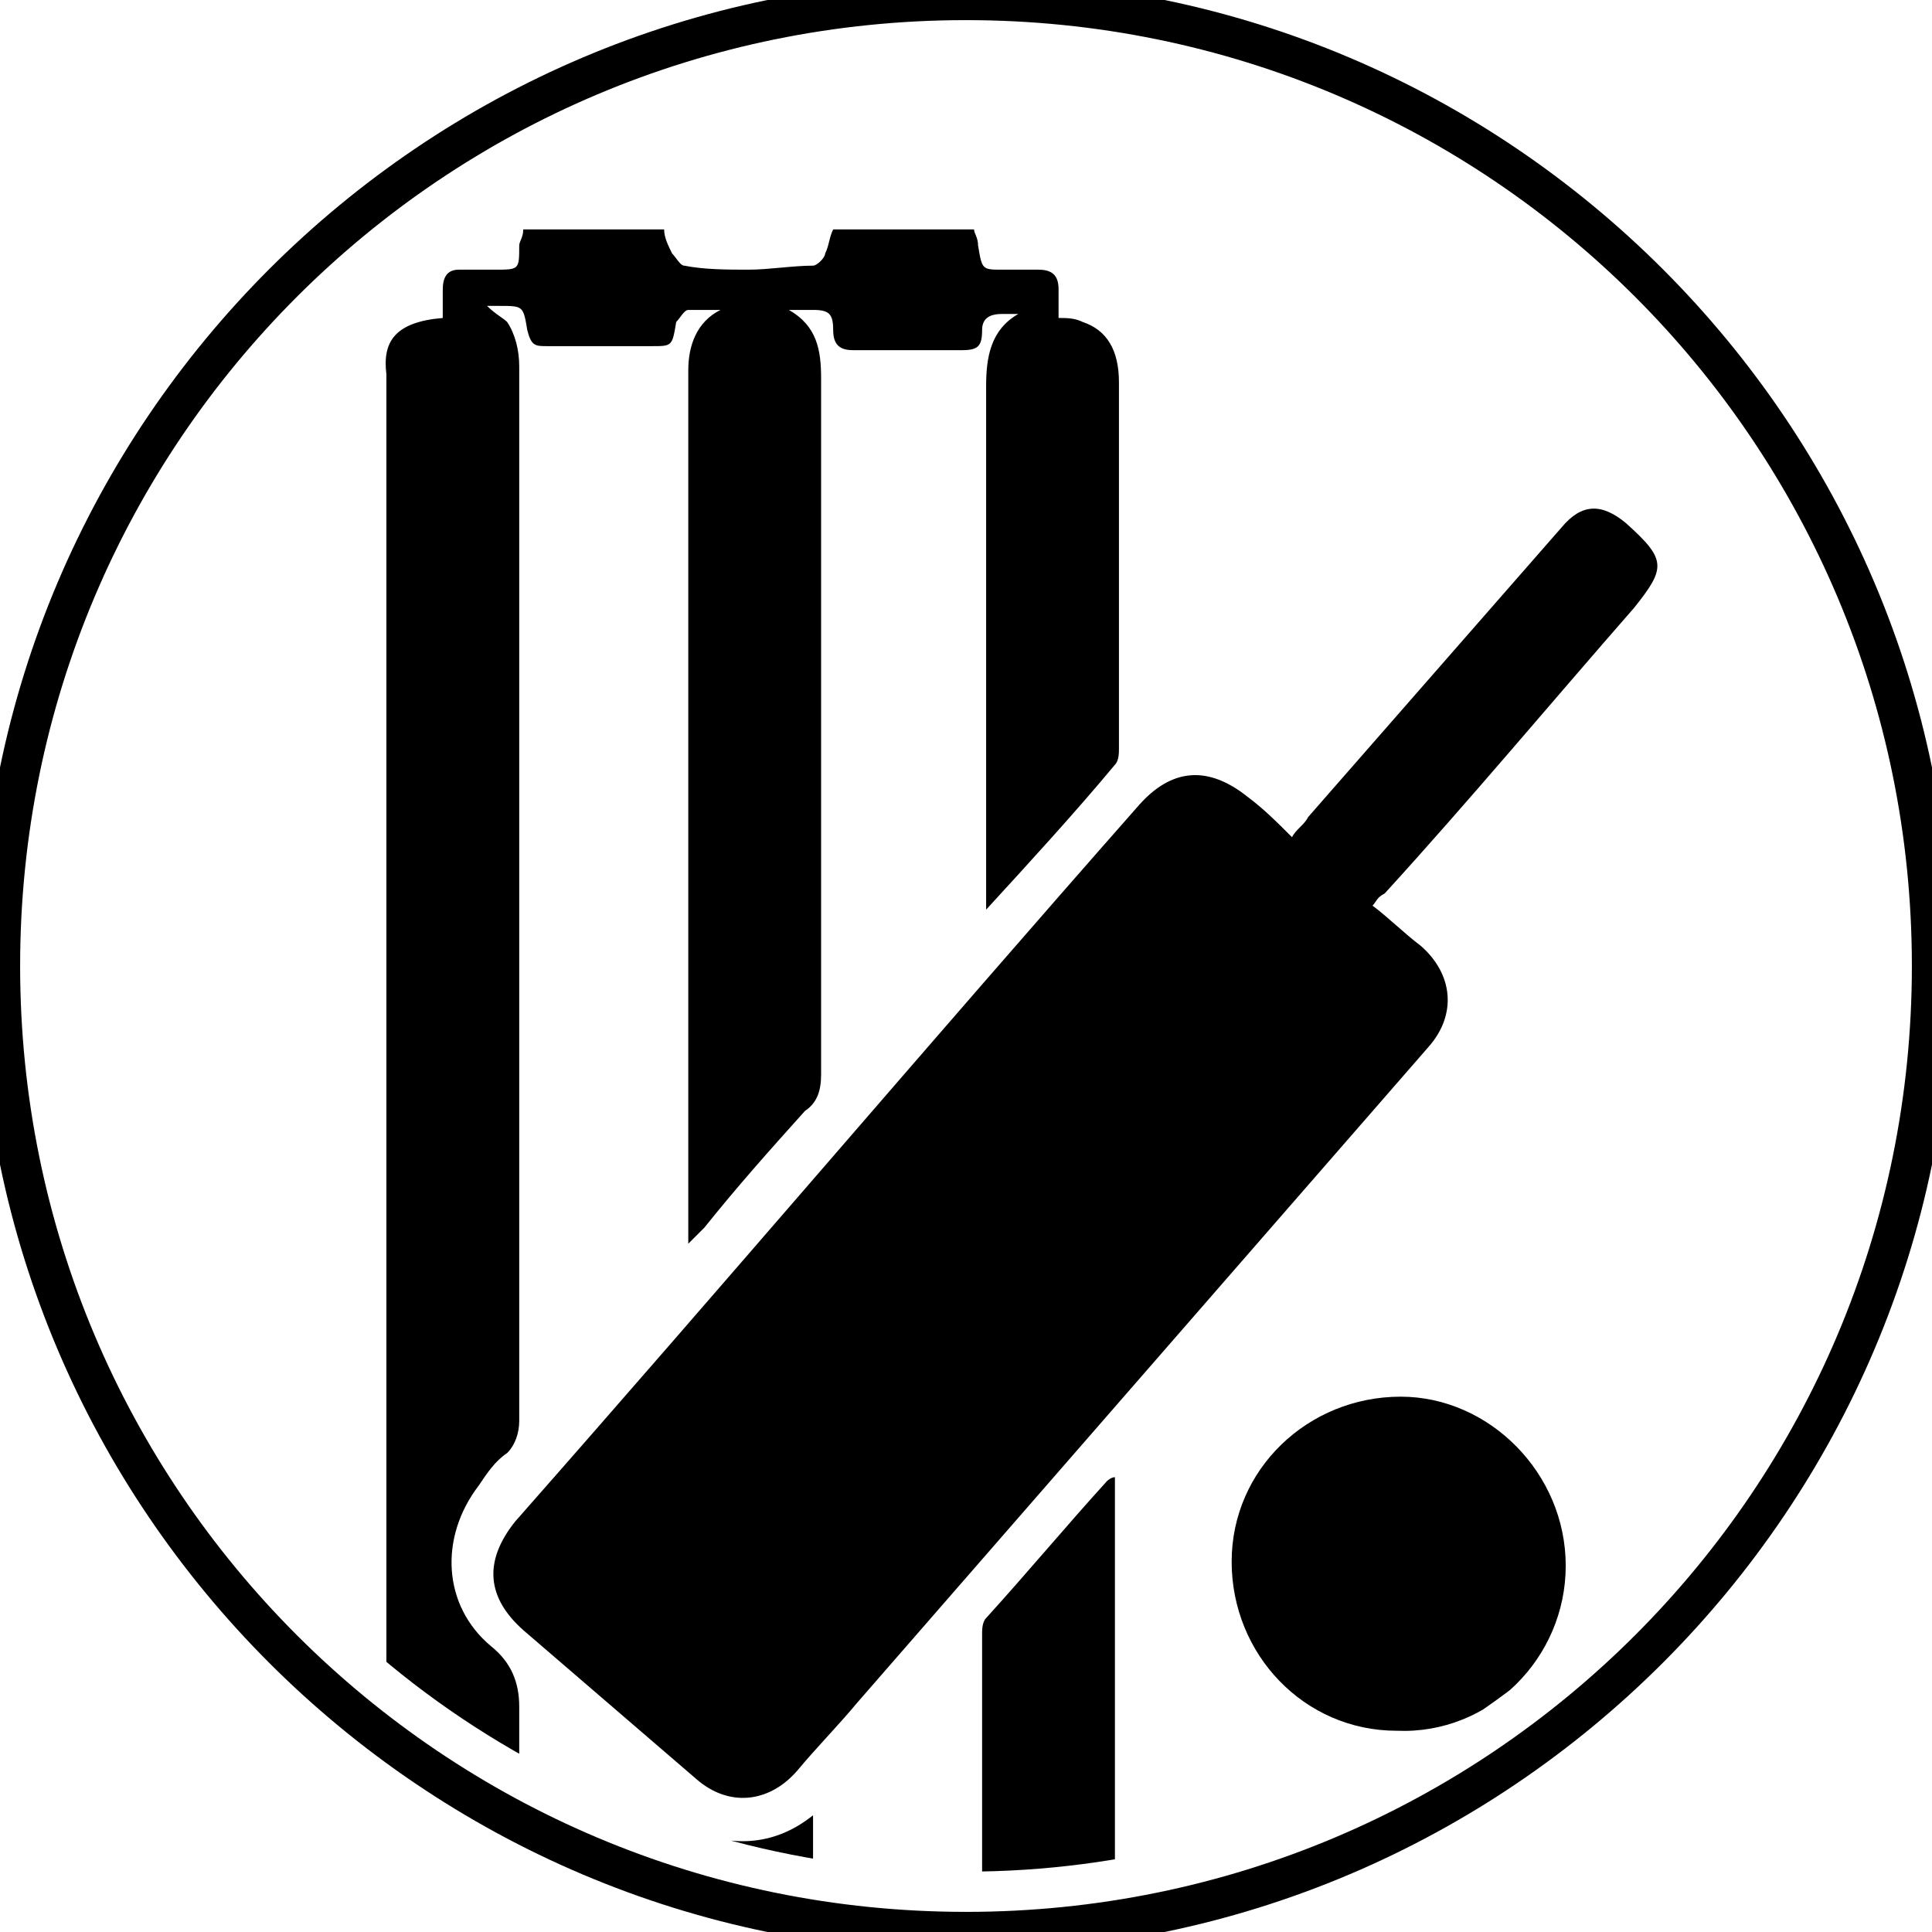 <?xml version="1.0" encoding="utf-8"?>
<!-- Generator: Adobe Illustrator 22.0.1, SVG Export Plug-In . SVG Version: 6.00 Build 0)  -->
<svg version="1.1" id="Layer_1" xmlns="http://www.w3.org/2000/svg" xmlns:xlink="http://www.w3.org/1999/xlink" x="0px" y="0px"
	 viewBox="0 0 48 48" style="enable-background:new 0 0 48 48;" xml:space="preserve">
<style type="text/css">
	.st0{clip-path:url(#SVGID_2_);}
	.st1{clip-path:url(#SVGID_4_);}
	.st2{clip-path:url(#SVGID_6_);}
	.st3{clip-path:url(#SVGID_8_);}
	.st4{clip-path:url(#SVGID_10_);}
	.st5{clip-path:url(#SVGID_12_);}
	.st6{clip-path:url(#SVGID_14_);}
	.st1,.st2,.st3,.st4,.st5,.st6{color:#fff;
	background-color:white;}
</style>
<g>
	<g>
		<path d="M24,48.5c-13.5,0-24.5-11-24.5-24.5S10.5-0.5,24-0.5s24.5,11,24.5,24.5S37.5,48.5,24,48.5z M24,0.5C11,0.5,0.5,11,0.5,24
			S11,47.5,24,47.5S47.5,37,47.5,24S37,0.5,24,0.5z"/>
	</g>
	<g>
		<defs>
			<circle id="SVGID_3_" cx="24" cy="24" r="22.5"/>
		</defs>
		<clipPath id="SVGID_2_">
			<use xlink:href="#SVGID_3_"  style="overflow:visible;"/>
		</clipPath>
		<g id="rYSu1G.tif" class="st0">
			<g>
				<g>
					<path d="M24.2,5.7c0,0.1,0.1,0.2,0.1,0.4c0.1,0.6,0.1,0.6,0.6,0.6c0.3,0,0.6,0,0.9,0c0.4,0,0.5,0.2,0.5,0.5c0,0.2,0,0.4,0,0.7
						c0.2,0,0.4,0,0.6,0.1c0.6,0.2,0.9,0.7,0.9,1.5c0,2.1,0,4.2,0,6.2c0,1,0,1.9,0,2.9c0,0.1,0,0.3-0.1,0.4c-1,1.2-2.1,2.4-3.2,3.6
						c0-0.2,0-0.3,0-0.5c0-4.2,0-8.3,0-12.5c0-0.7,0.1-1.4,0.8-1.8c-0.1,0-0.3,0-0.4,0c-0.3,0-0.5,0.1-0.5,0.4
						c0,0.4-0.1,0.5-0.5,0.5c-0.9,0-1.8,0-2.7,0c-0.3,0-0.5-0.1-0.5-0.5c0-0.4-0.1-0.5-0.5-0.5c-0.2,0-0.4,0-0.6,0
						c0.7,0.4,0.8,1,0.8,1.7c0,5.8,0,11.5,0,17.3c0,0.4-0.1,0.7-0.4,0.9c-0.9,1-1.7,1.9-2.5,2.9c-0.1,0.1-0.2,0.2-0.4,0.4
						c0-0.2,0-0.4,0-0.5c0-7.1,0-14.1,0-21.2c0-0.6,0.2-1.2,0.8-1.5c-0.3,0-0.6,0-0.8,0c-0.1,0-0.2,0.2-0.3,0.3
						c-0.1,0.6-0.1,0.6-0.6,0.6c-0.9,0-1.8,0-2.6,0c-0.3,0-0.4,0-0.5-0.4c-0.1-0.6-0.1-0.6-0.7-0.6c-0.1,0-0.1,0-0.3,0
						c0.2,0.2,0.4,0.3,0.5,0.4c0.2,0.3,0.3,0.7,0.3,1.1c0,5.4,0,10.8,0,16.1c0,3.4,0,6.7,0,10.1c0,0.3-0.1,0.6-0.3,0.8
						c-0.3,0.2-0.5,0.5-0.7,0.8c-1,1.3-0.9,3,0.3,4c0.5,0.4,0.7,0.9,0.7,1.5c0,2.1,0,4.2,0,6.4c-1.1,0-2.2,0-3.3,0
						c0-0.3,0-0.5,0-0.8c0-12.9,0-25.8,0-38.7C9.5,8.5,9.8,8,11,7.9c0-0.2,0-0.5,0-0.7c0-0.3,0.1-0.5,0.4-0.5c0.3,0,0.6,0,0.9,0
						c0.6,0,0.6,0,0.6-0.6C12.9,6,13,5.9,13,5.7c1.2,0,2.3,0,3.5,0c0,0.2,0.1,0.4,0.2,0.6c0.1,0.1,0.2,0.3,0.3,0.3
						c0.5,0.1,1.1,0.1,1.6,0.1c0.5,0,1.1-0.1,1.6-0.1c0.1,0,0.3-0.2,0.3-0.3c0.1-0.2,0.1-0.4,0.2-0.6C21.9,5.7,23,5.7,24.2,5.7z"/>
				</g>
				<g>
					<path d="M24.4,49.1c0-2.8,0-5.7,0-8.5c0-0.1,0-0.3,0.1-0.4c1-1.1,2-2.3,3-3.4c0,0,0.1-0.1,0.2-0.1c0,0.4,0,0.7,0,1
						c0,3.7,0,7.4,0,11.1c0,0.1,0,0.3,0,0.4C26.7,49.1,25.5,49.1,24.4,49.1z"/>
				</g>
				<g>
					<path d="M17,49.1c0-1.2,0-2.4,0-3.7c1.1,0.5,2.2,0.5,3.2-0.3c0,1.4,0,2.6,0,3.9C19.1,49.1,18.1,49.1,17,49.1z"/>
				</g>
				<g>
					<path d="M34.1,22.5c0.4,0.3,0.8,0.7,1.2,1c0.8,0.7,0.9,1.7,0.2,2.5c-4.7,5.4-9.5,10.9-14.2,16.3c-0.5,0.6-1,1.1-1.5,1.7
						c-0.7,0.8-1.7,0.9-2.5,0.2c-1.4-1.2-2.9-2.5-4.3-3.7c-0.9-0.8-1-1.7-0.2-2.7C18,31.9,23.1,25.9,28.3,20c0.8-0.9,1.7-1,2.7-0.2
						c0.4,0.3,0.7,0.6,1.1,1c0.1-0.2,0.3-0.3,0.4-0.5c2.1-2.4,4.2-4.8,6.3-7.2c0.5-0.6,1-0.6,1.6-0.1c1,0.9,1,1.1,0.2,2.1
						c-2.1,2.4-4.1,4.8-6.2,7.1C34.2,22.3,34.2,22.4,34.1,22.5z"/>
				</g>
				<g>
					<path d="M38.9,38.9c0,2.3-1.9,4.2-4.2,4.1c-2.3,0-4.1-1.9-4.1-4.2c0-2.3,1.9-4.1,4.2-4.1C37,34.7,38.9,36.6,38.9,38.9z"/>
				</g>
			</g>
		</g>
	</g>
</g>
</svg>

